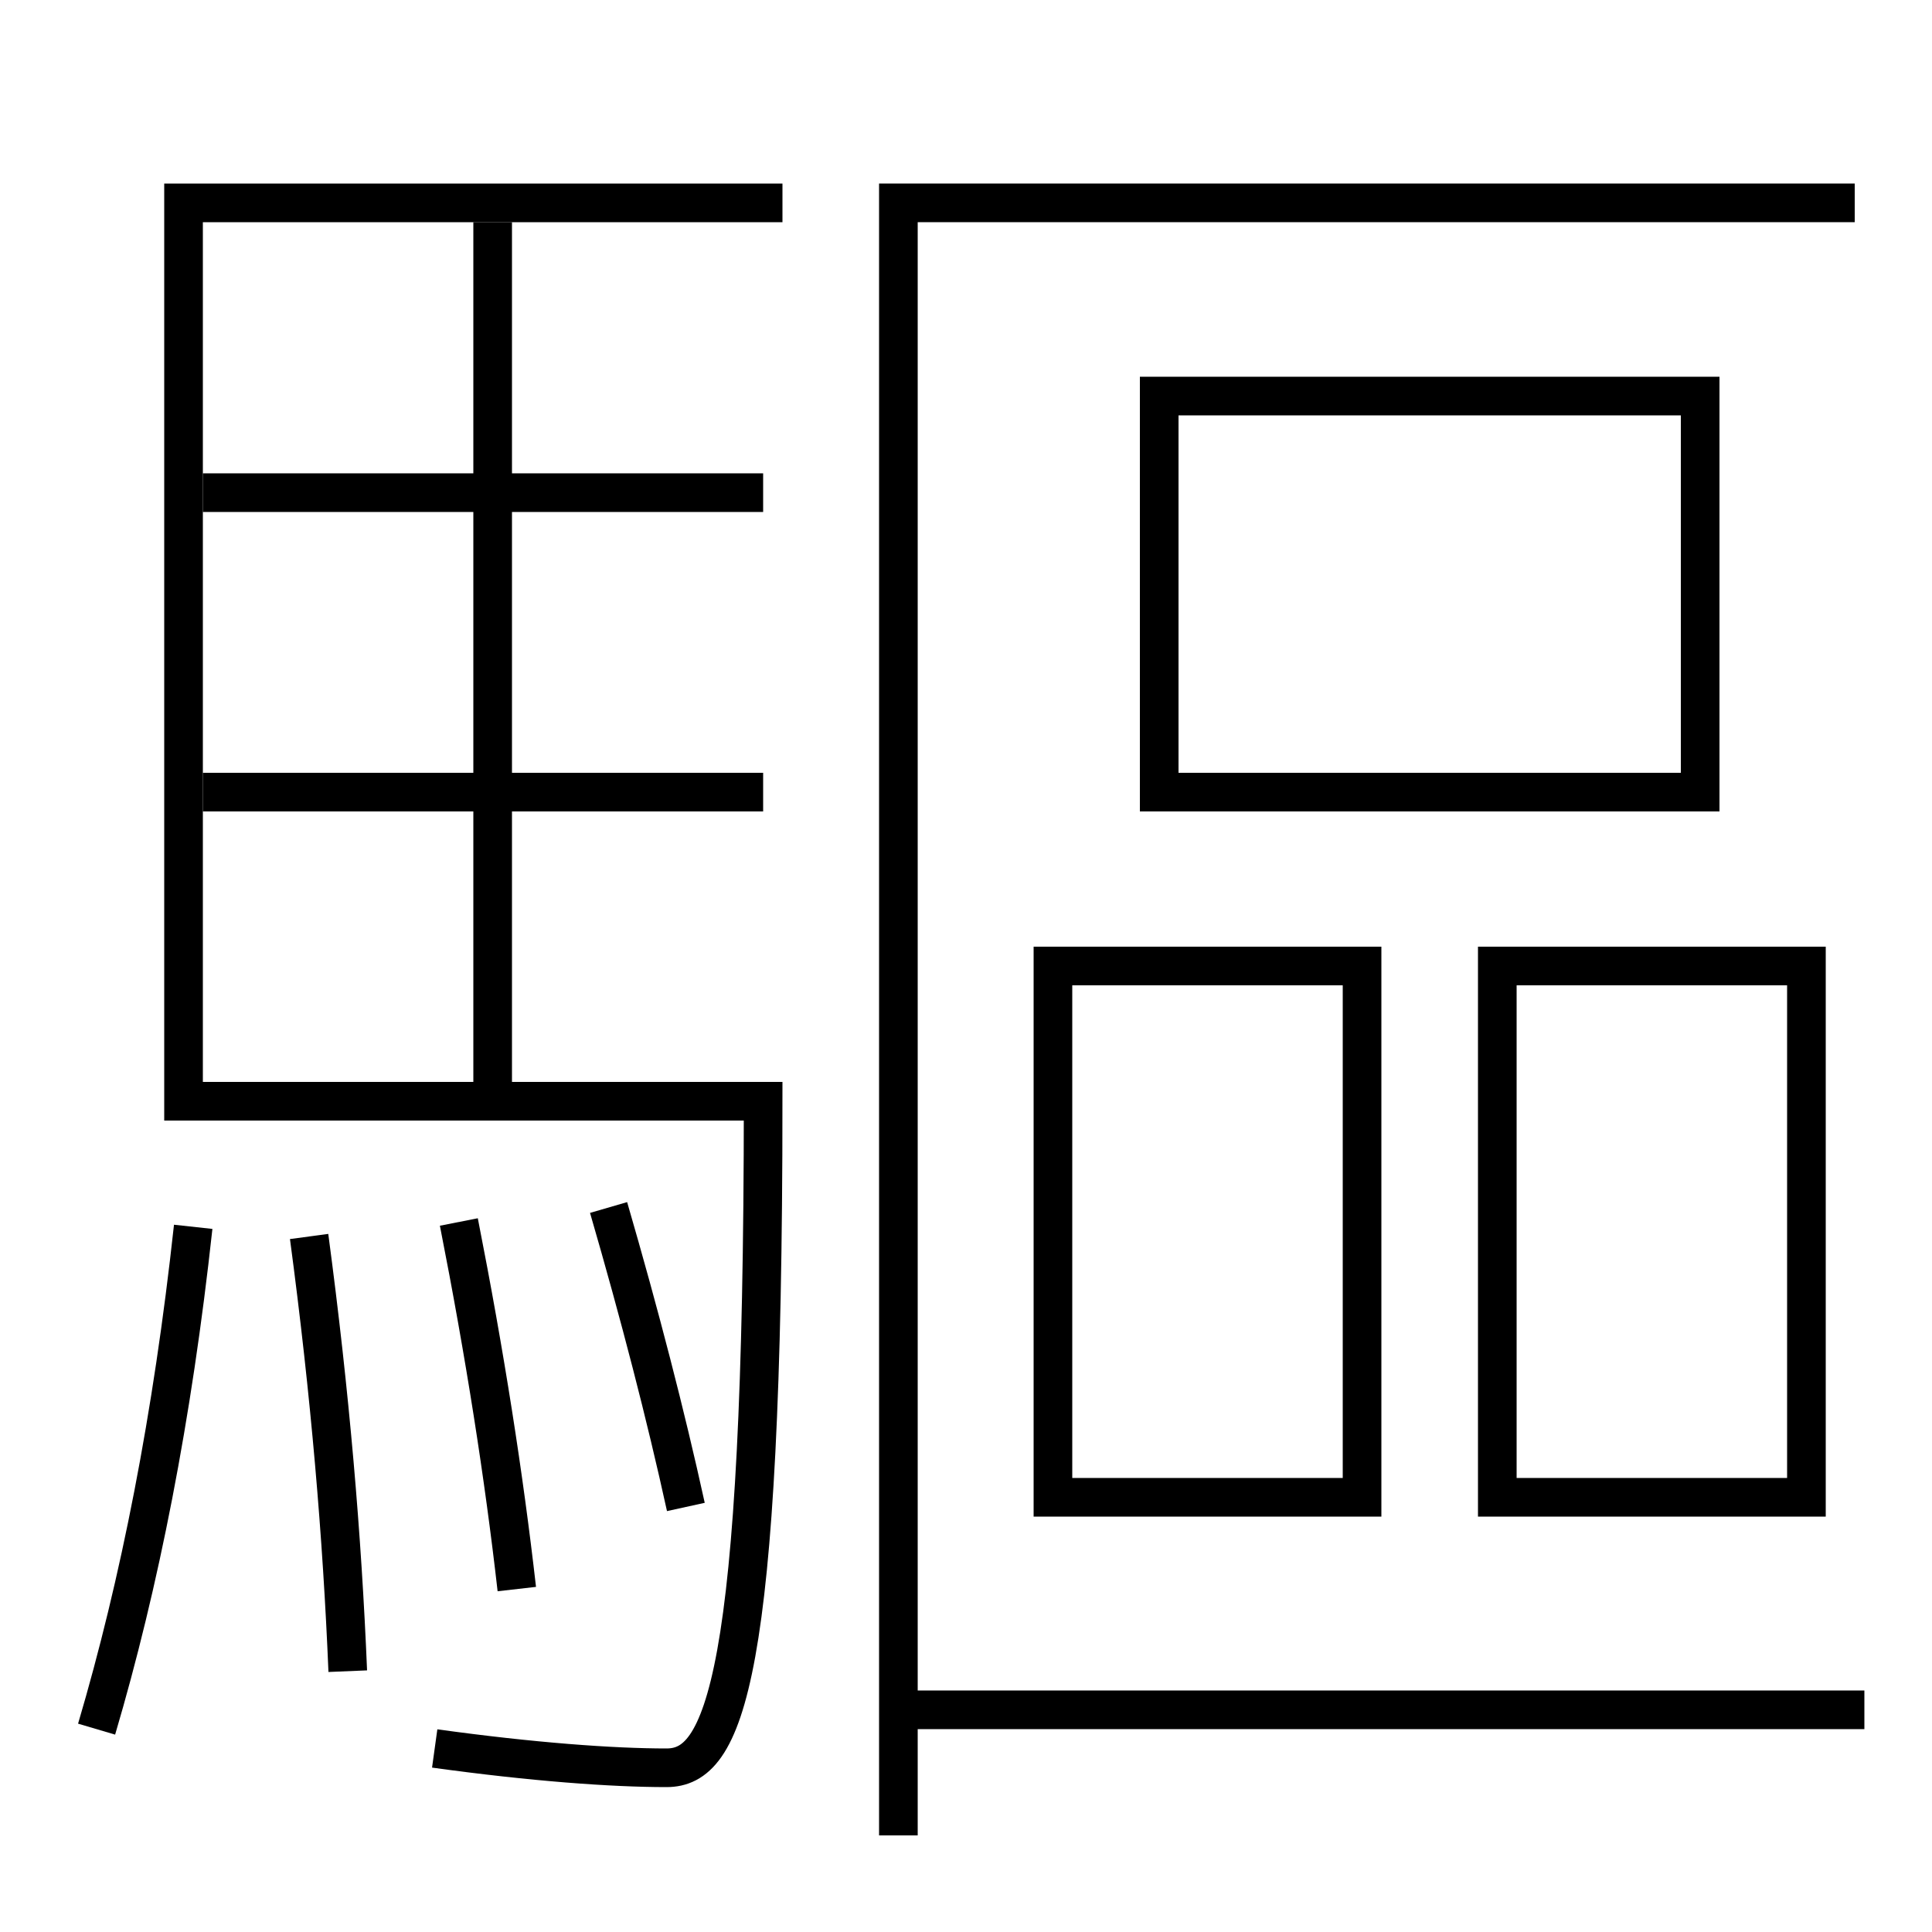 <?xml version='1.0' encoding='utf-8'?>
<svg xmlns="http://www.w3.org/2000/svg" height="100px" version="1.0" viewBox="0 0 100 100" width="100px" x="0px" y="0px">
<line fill="none" stroke="#000000" stroke-width="2" x1="25.5" x2="25.5" y1="11.5" y2="56" /><line fill="none" stroke="#000000" stroke-width="2" x1="10.5" x2="39.5" y1="41" y2="41" /><line fill="none" stroke="#000000" stroke-width="2" x1="10.5" x2="39.5" y1="25.5" y2="25.5" /><line fill="none" stroke="#000000" stroke-width="2" x1="46.5" x2="96.5" y1="88.5" y2="88.5" /><polyline fill="none" points="96,10.5 46.5,10.5 46.5,95" stroke="#000000" stroke-width="2" /><polyline fill="none" points="55.5,77.5 70.5,77.5 70.5,50 54.5,50 54.5,78.5" stroke="#000000" stroke-width="2" /><polyline fill="none" points="78.5,77.5 93.5,77.5 93.5,50 77.5,50 77.5,78.5" stroke="#000000" stroke-width="2" /><polyline fill="none" points="61,41 88,41 88,20.5 60,20.5 60,42" stroke="#000000" stroke-width="2" /><path d="M35.5,78 c-1.045,-4.762 -2.381,-9.932 -4,-15.5" fill="none" stroke="#000000" stroke-width="2" /><path d="M26.75,82.25 c-0.666,-5.847 -1.643,-12.114 -3,-19" fill="none" stroke="#000000" stroke-width="2" /><path d="M18,86.5 c-0.287,-6.932 -0.904,-14.298 -2,-22.5" fill="none" stroke="#000000" stroke-width="2" /><path d="M5,89.5 c2.229,-7.541 3.926,-16.133 5,-26" fill="none" stroke="#000000" stroke-width="2" /><path d="M40.5,10.5 h-31.0 V57.0 h30.0 c0,30.181 -2.043,34.5 -5,34.5 c-2.813,0 -6.941,-0.3 -12,-1" fill="none" stroke="#000000" stroke-width="2" /></svg>